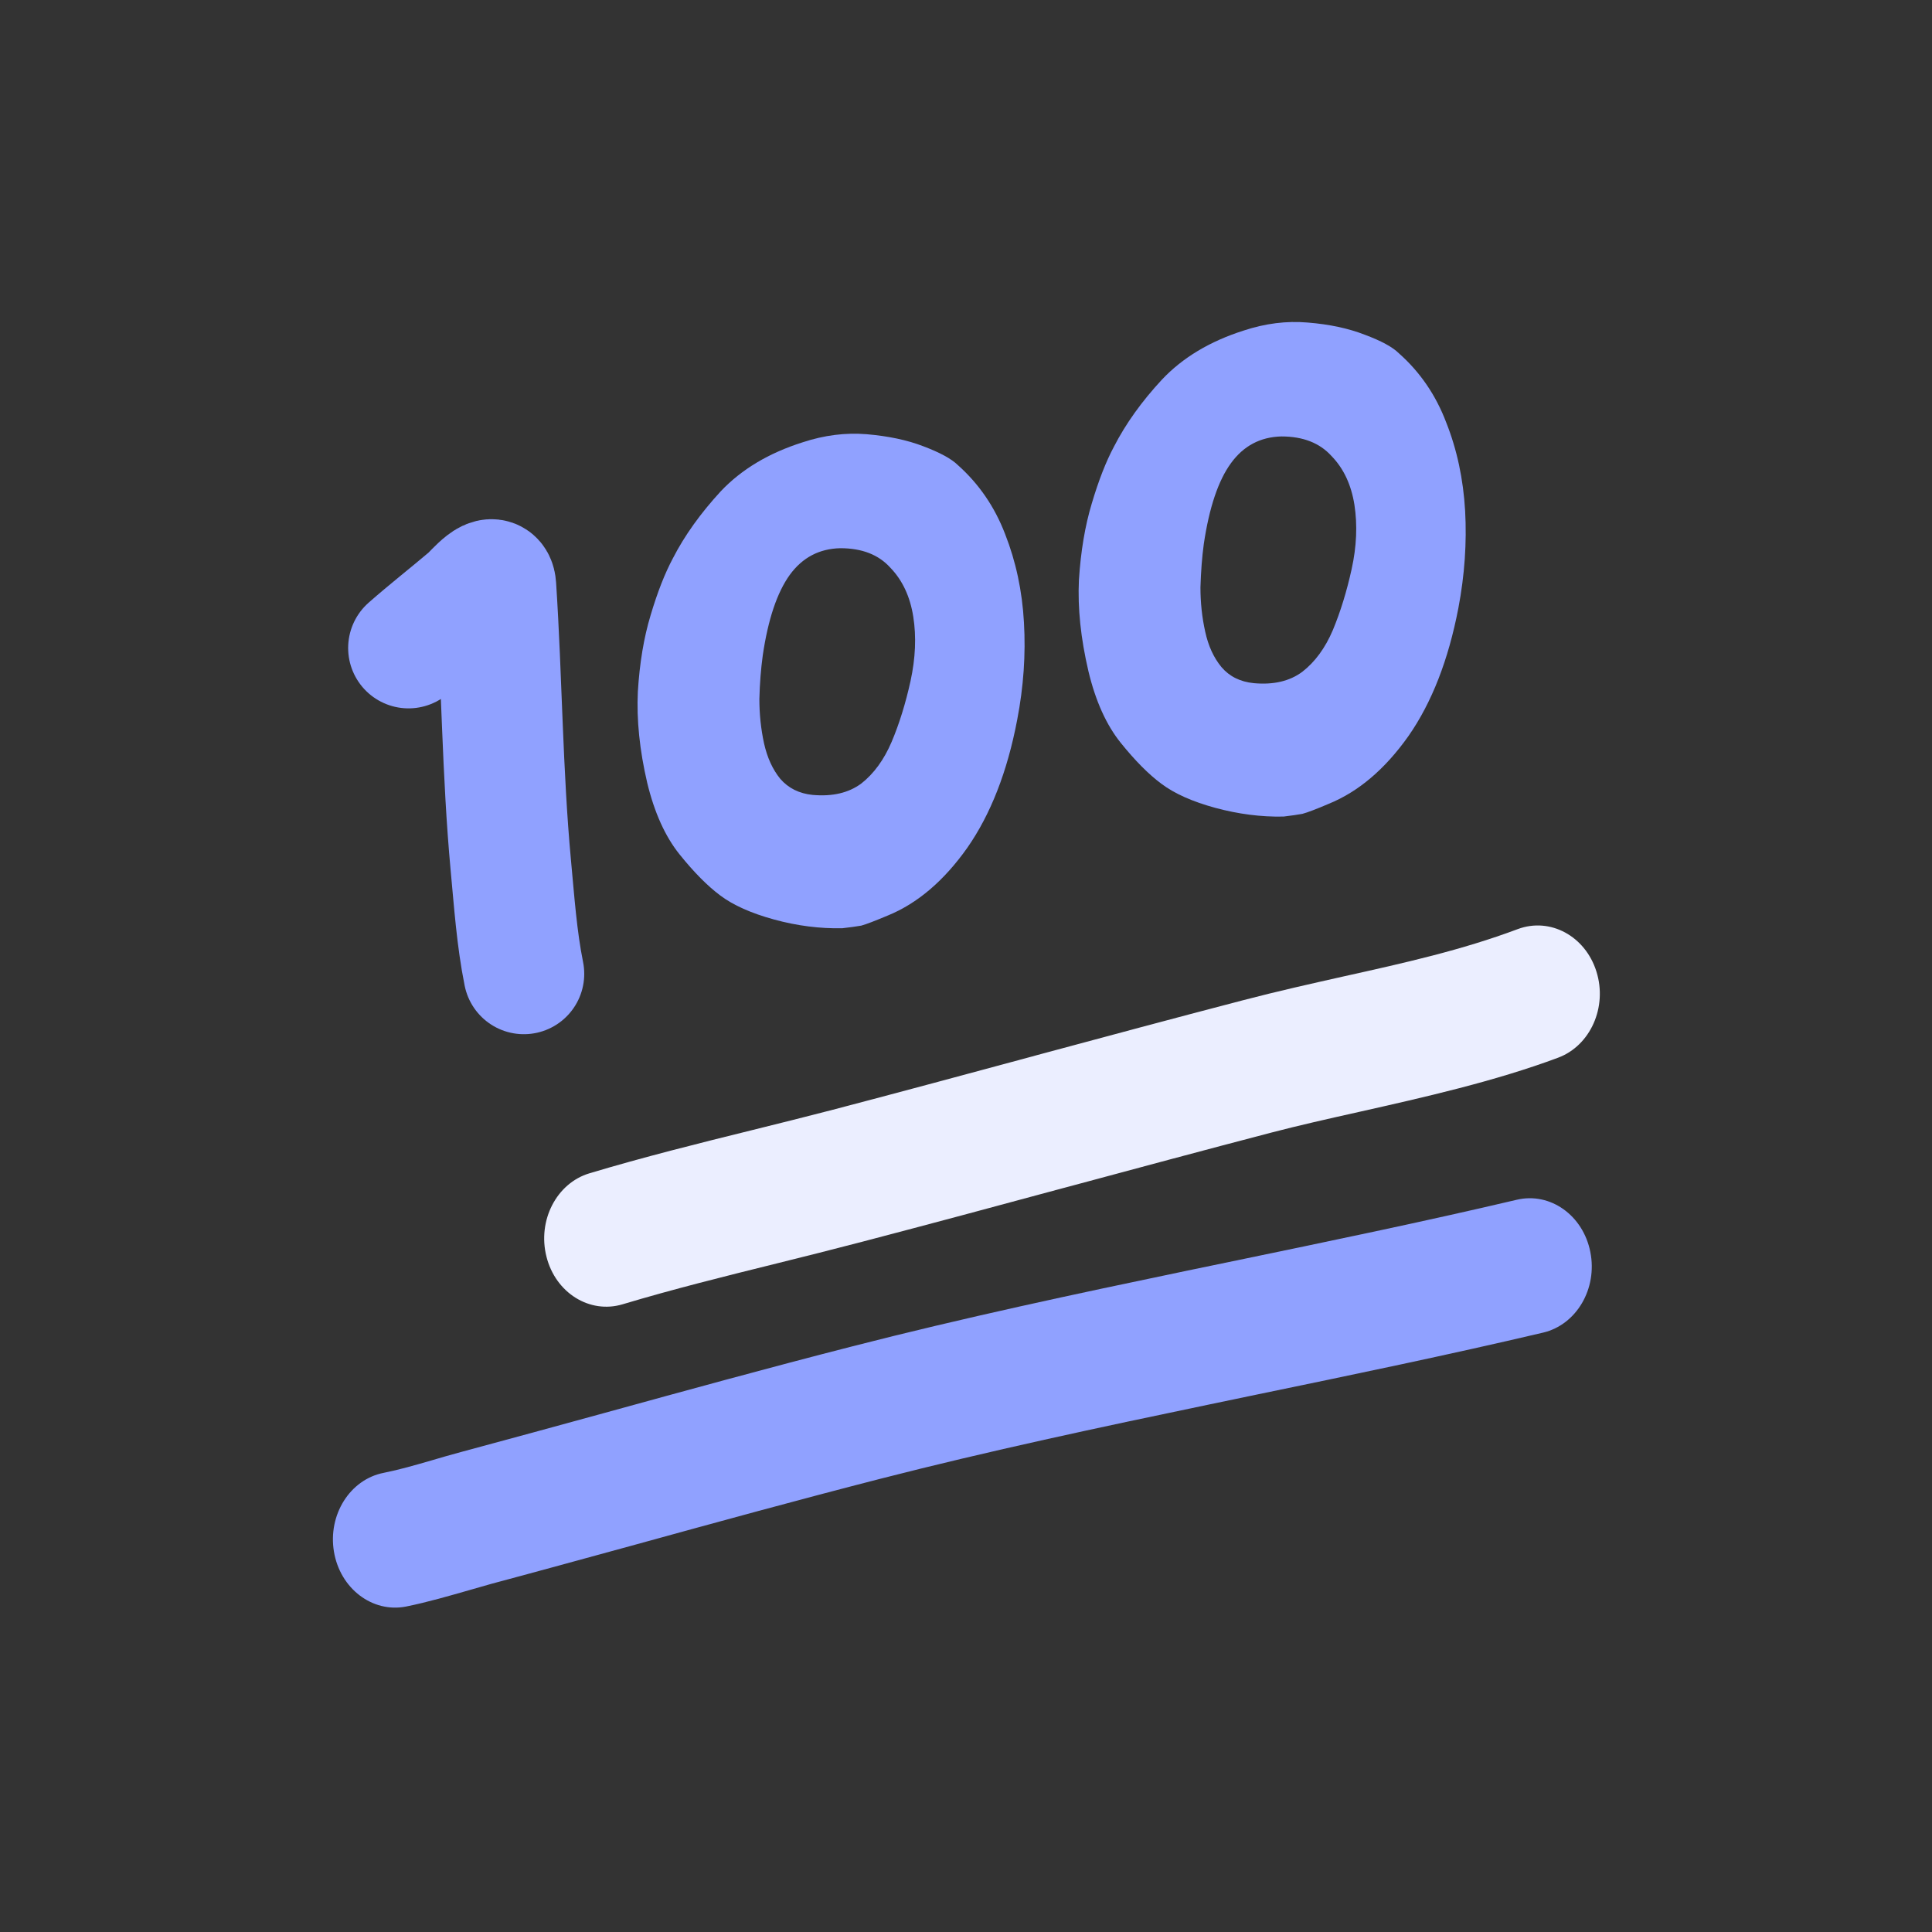 <svg width="20" height="20" viewBox="0 0 20 20" fill="none" xmlns="http://www.w3.org/2000/svg">
<rect x="0" y="0" width="20" height="20" fill="#333333" stroke="none"/>
<path fill-rule="evenodd" clip-rule="evenodd" d="M16.526 10.057C16.642 10.425 16.464 10.824 16.13 10.949C15.474 11.194 14.742 11.359 14.066 11.511C13.748 11.582 13.442 11.651 13.163 11.724C12.458 11.908 11.754 12.098 11.048 12.288L10.991 12.303C10.304 12.489 9.615 12.674 8.924 12.855C8.623 12.934 8.33 13.007 8.041 13.079C7.5 13.213 6.976 13.343 6.445 13.502C6.104 13.604 5.751 13.384 5.657 13.009C5.562 12.635 5.761 12.248 6.102 12.146C6.658 11.979 7.235 11.835 7.794 11.697C8.076 11.627 8.353 11.558 8.622 11.488C9.308 11.308 9.994 11.123 10.683 10.937L10.737 10.922C11.443 10.732 12.152 10.541 12.862 10.356C13.228 10.26 13.579 10.182 13.917 10.106C14.543 9.967 15.13 9.836 15.712 9.618C16.047 9.493 16.411 9.69 16.526 10.057Z" fill="#EBEEFF"/>
<path fill-rule="evenodd" clip-rule="evenodd" d="M16.463 12.96C16.539 13.34 16.32 13.713 15.975 13.795C14.985 14.028 13.989 14.234 13.003 14.438C12.843 14.472 12.683 14.505 12.523 14.538C11.376 14.777 10.241 15.019 9.118 15.307C8.269 15.525 7.43 15.755 6.585 15.988C6.09 16.123 5.594 16.26 5.093 16.394C5.025 16.413 4.947 16.435 4.862 16.46C4.659 16.518 4.422 16.587 4.203 16.631C3.855 16.699 3.521 16.445 3.457 16.063C3.393 15.681 3.623 15.315 3.971 15.247C4.14 15.213 4.29 15.169 4.464 15.119C4.561 15.09 4.665 15.06 4.784 15.028C5.271 14.897 5.761 14.763 6.253 14.628C7.106 14.393 7.965 14.157 8.821 13.938C9.973 13.642 11.132 13.395 12.279 13.156C12.441 13.123 12.602 13.089 12.762 13.056C13.75 12.851 14.728 12.649 15.701 12.42C16.047 12.338 16.388 12.58 16.463 12.96Z" fill="#90A1FF"/>
<path d="M13.287 8.453C13.054 8.458 12.818 8.427 12.581 8.363C12.343 8.298 12.157 8.215 12.022 8.113C11.891 8.016 11.751 7.875 11.602 7.69C11.453 7.505 11.341 7.257 11.267 6.947C11.188 6.609 11.155 6.295 11.169 6.003C11.188 5.707 11.232 5.444 11.302 5.212C11.372 4.976 11.448 4.78 11.532 4.623C11.653 4.387 11.819 4.155 12.029 3.929C12.243 3.702 12.525 3.533 12.874 3.422C13.098 3.348 13.319 3.32 13.538 3.339C13.762 3.357 13.958 3.399 14.125 3.464C14.298 3.528 14.417 3.593 14.482 3.658C14.701 3.852 14.864 4.091 14.971 4.373C15.083 4.655 15.148 4.96 15.167 5.289C15.185 5.617 15.162 5.953 15.097 6.295C14.994 6.831 14.822 7.273 14.58 7.62C14.337 7.963 14.062 8.196 13.755 8.321C13.624 8.377 13.534 8.411 13.482 8.425C13.431 8.434 13.366 8.444 13.287 8.453ZM12.979 7.072C13.184 7.091 13.352 7.051 13.482 6.954C13.613 6.852 13.718 6.709 13.797 6.524C13.876 6.334 13.941 6.124 13.992 5.892C14.044 5.656 14.053 5.434 14.021 5.226C13.988 5.018 13.909 4.849 13.783 4.72C13.662 4.586 13.489 4.518 13.266 4.518C13.047 4.523 12.872 4.616 12.742 4.796C12.611 4.976 12.518 5.254 12.462 5.629C12.443 5.767 12.432 5.918 12.427 6.08C12.427 6.237 12.443 6.39 12.476 6.538C12.508 6.686 12.564 6.808 12.644 6.905C12.727 7.003 12.839 7.058 12.979 7.072Z" fill="#90A1FF"/>
<path d="M8.72 9.609C8.487 9.614 8.252 9.584 8.014 9.519C7.777 9.454 7.59 9.371 7.455 9.269C7.325 9.172 7.185 9.031 7.036 8.846C6.887 8.661 6.775 8.414 6.7 8.104C6.621 7.766 6.589 7.451 6.603 7.16C6.621 6.864 6.665 6.6 6.735 6.369C6.805 6.133 6.882 5.936 6.966 5.779C7.087 5.543 7.253 5.312 7.462 5.085C7.677 4.858 7.958 4.69 8.308 4.579C8.532 4.505 8.753 4.477 8.972 4.495C9.195 4.514 9.391 4.555 9.559 4.62C9.731 4.685 9.85 4.75 9.915 4.814C10.134 5.009 10.297 5.247 10.405 5.529C10.516 5.811 10.582 6.117 10.6 6.445C10.619 6.774 10.596 7.109 10.53 7.451C10.428 7.988 10.255 8.43 10.013 8.777C9.771 9.119 9.496 9.353 9.189 9.478C9.058 9.533 8.967 9.568 8.916 9.582C8.865 9.591 8.799 9.6 8.72 9.609ZM8.413 8.229C8.618 8.247 8.785 8.208 8.916 8.111C9.046 8.009 9.151 7.865 9.23 7.68C9.31 7.491 9.375 7.28 9.426 7.049C9.477 6.813 9.487 6.591 9.454 6.383C9.421 6.175 9.342 6.006 9.216 5.876C9.095 5.742 8.923 5.675 8.699 5.675C8.48 5.68 8.306 5.772 8.175 5.952C8.045 6.133 7.951 6.41 7.896 6.785C7.877 6.924 7.865 7.074 7.861 7.236C7.861 7.394 7.877 7.546 7.909 7.694C7.942 7.842 7.998 7.965 8.077 8.062C8.161 8.159 8.273 8.215 8.413 8.229Z" fill="#90A1FF"/>
<path d="M4.229 6.708C4.431 6.53 4.644 6.364 4.849 6.19C4.915 6.134 5.12 5.876 5.133 6.072C5.196 7.034 5.199 7.998 5.288 8.959C5.323 9.33 5.349 9.715 5.423 10.081" stroke="#90A1FF" stroke-width="1.25" stroke-linecap="round"/>
</svg>
